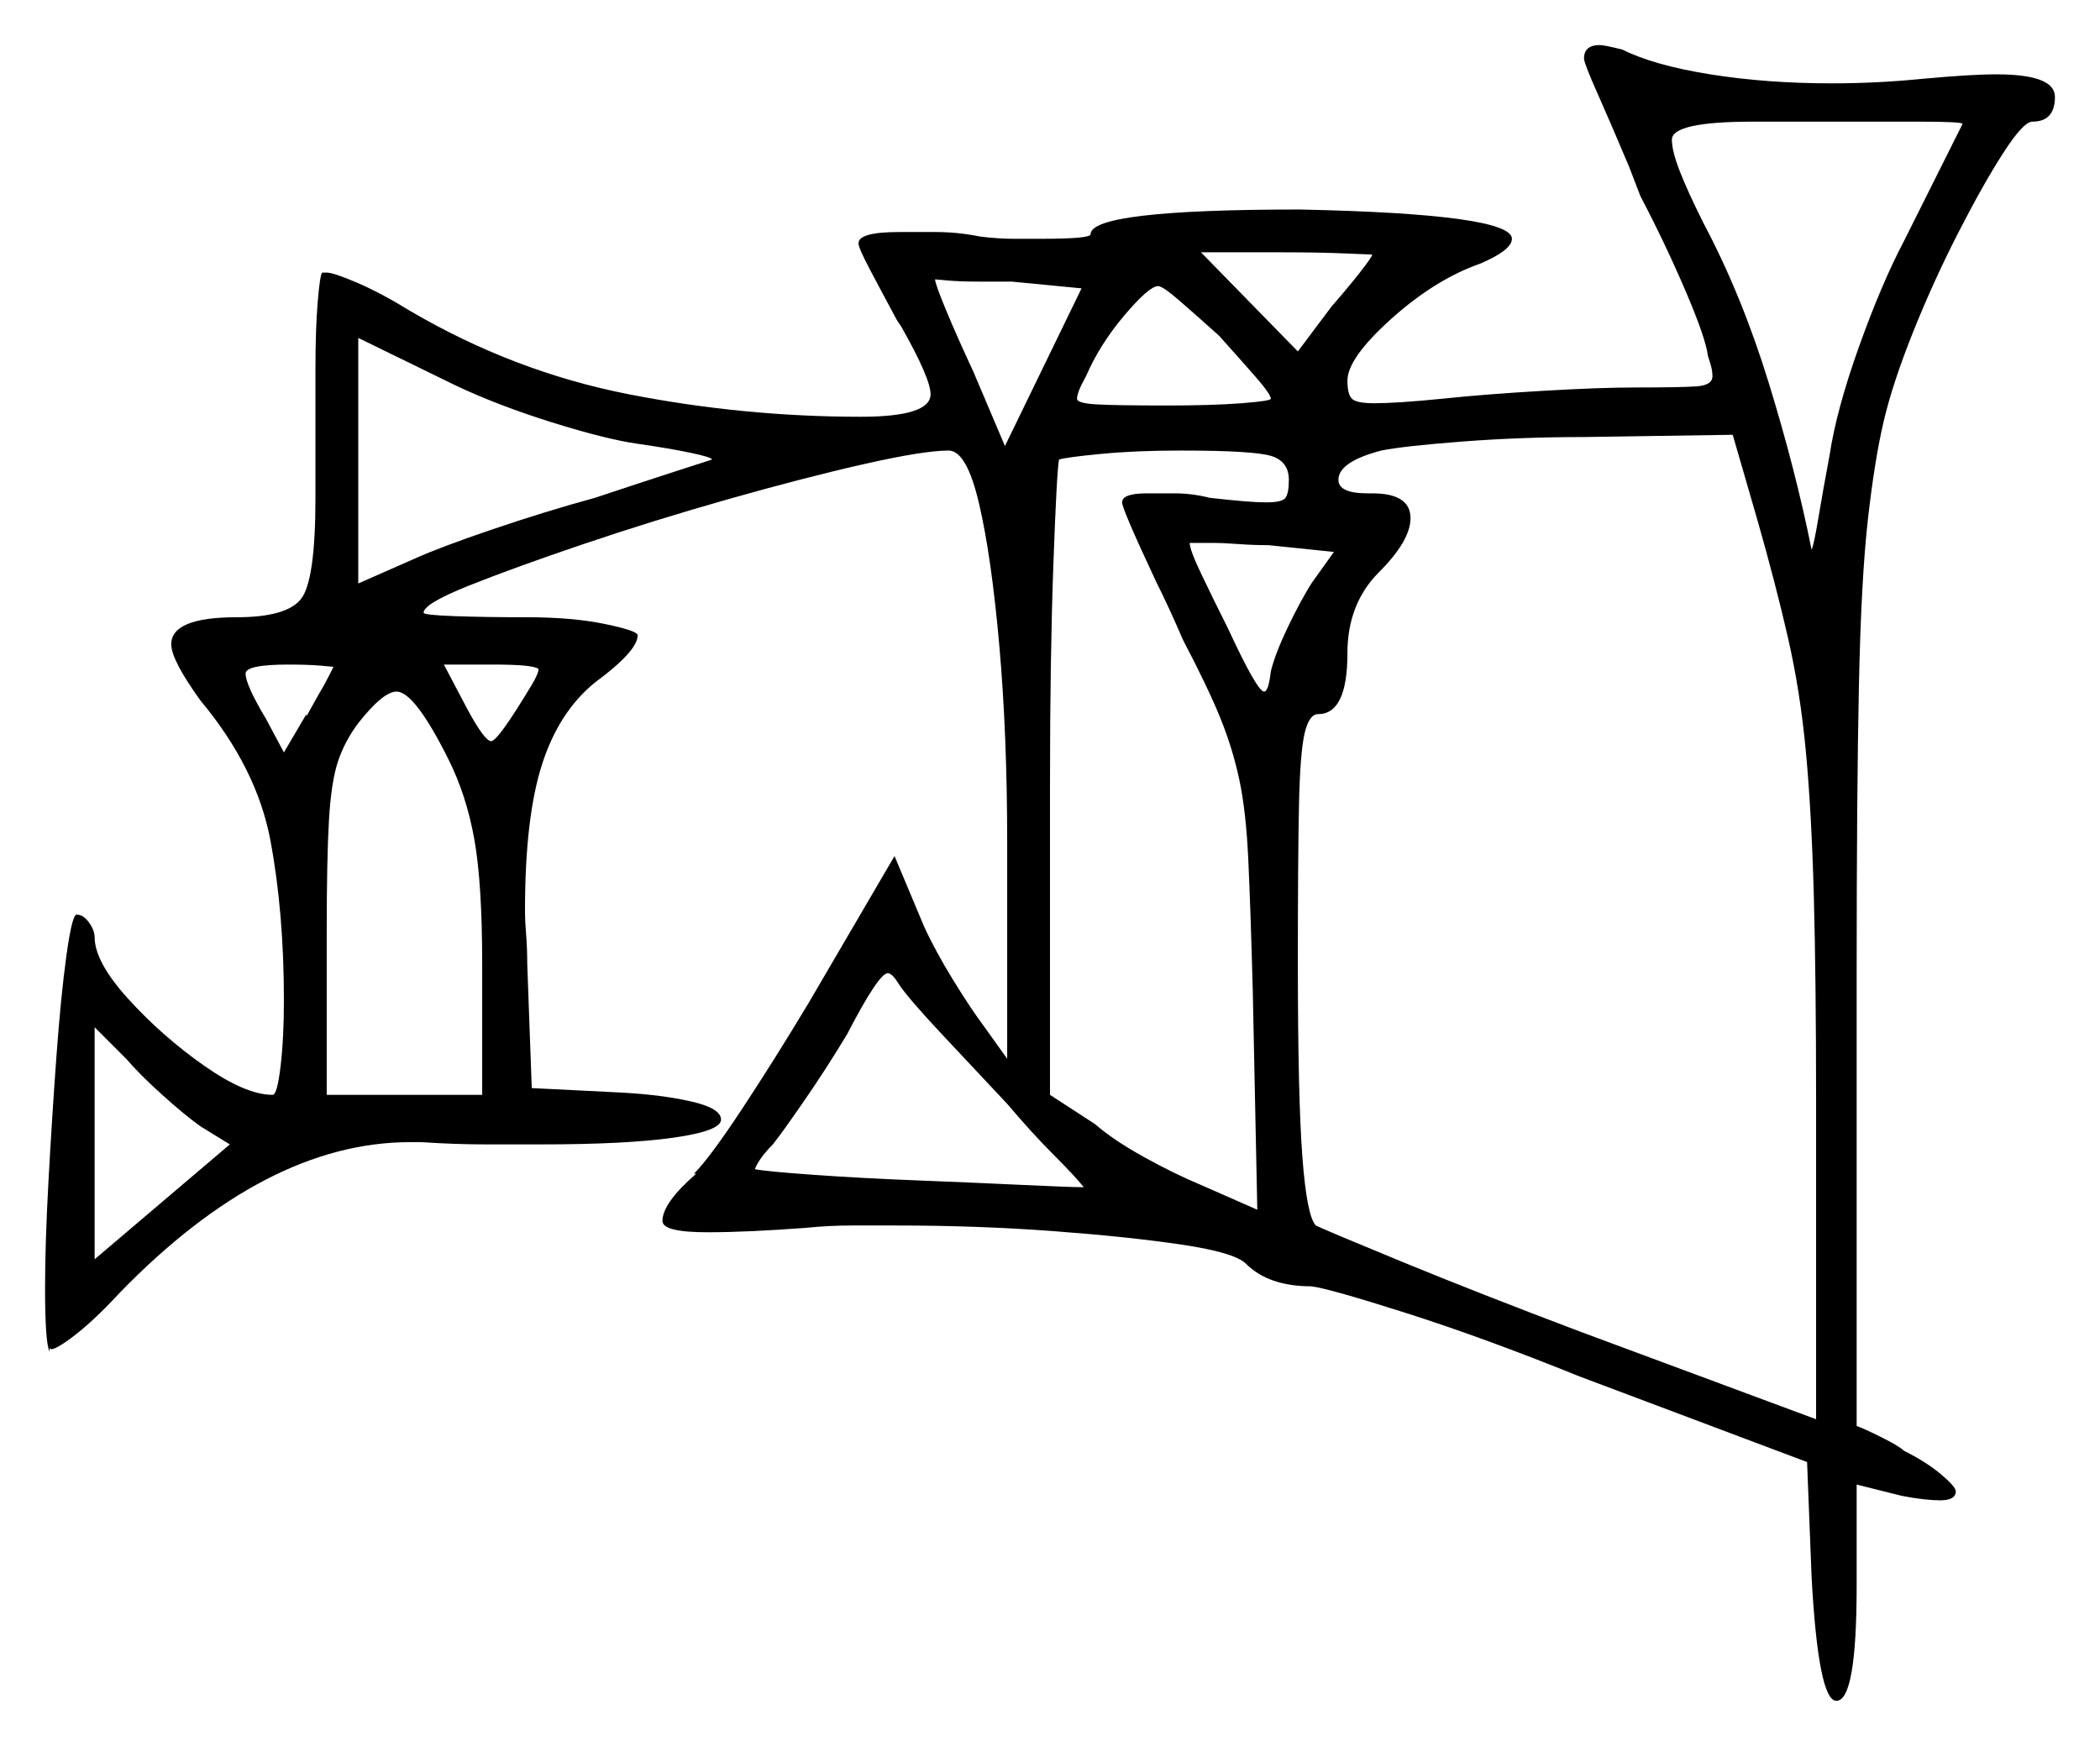 <svg xmlns="http://www.w3.org/2000/svg" width="466.0" height="387.5" viewBox="0 0 466.0 387.5"><path d="M51.0 254.0 44.5 250.0Q41.0 247.5 36.0 243.0Q31.0 238.5 28.0 235.0L21.0 228.0V279.5ZM74.0 148.0Q74.0 148.0 71.25 147.75Q68.5 147.5 64.0 147.5Q54.5 147.5 54.5 149.5Q54.5 152.0 59.0 159.5L63.0 167.0L68.0 158.5V159.0L70.5 154.5Q72.0 152.0 73.0 150.0Q74.0 148.0 74.0 148.0ZM99.5 168.5Q92.0 153.5 88.0 153.5Q85.0 153.5 79.5 160.5Q76.5 164.5 75.0 169.0Q73.5 173.5 73.0 182.0Q72.5 190.5 72.5 207.0V243.0H107.0V214.0Q107.0 196.0 105.25 186.25Q103.5 176.5 99.5 168.5ZM118.0 152.0Q119.5 149.5 119.5 148.5Q118.5 147.5 109.5 147.5H98.5L103.5 157.0Q107.5 164.5 109.0 164.5Q110.5 164.5 118.0 152.0ZM223.5 245.0Q215.5 236.5 208.5 229.0Q201.5 221.5 199.5 218.5Q198.0 216.0 197.0 216.0Q195.0 216.0 188.0 229.5Q183.5 237.0 178.5 244.25Q173.5 251.5 171.5 254.0Q168.5 257.0 167.5 259.5Q170.0 260.0 180.5 260.75Q191.0 261.5 203.75 262.0Q216.5 262.5 227.0 263.0Q237.5 263.5 240.5 263.5Q238.5 261.0 233.75 256.25Q229.0 251.5 223.5 245.0ZM286.0 106.5Q286.0 102.5 282.25 101.25Q278.5 100.0 262.0 100.0Q252.0 100.0 244.25 100.75Q236.5 101.5 235.0 102.0Q234.5 104.5 233.75 125.25Q233.0 146.0 233.0 173.5V243.0L243.0 249.5Q247.0 253.0 253.75 256.75Q260.5 260.5 266.5 263.0L279.0 268.5L278.0 220.0Q277.5 201.5 277.0 190.75Q276.5 180.0 275.0 173.0Q273.5 166.0 270.75 159.25Q268.0 152.5 262.5 142.0Q261.0 138.5 259.5 135.25Q258.0 132.0 256.5 129.0Q249.0 113.0 249.0 111.5Q249.0 109.5 254.5 109.5Q257.0 109.5 260.75 109.5Q264.5 109.5 268.5 110.5Q273.0 111.0 276.0 111.25Q279.0 111.5 281.0 111.5Q284.5 111.5 285.25 110.5Q286.0 109.5 286.0 106.5ZM291.0 129.5 296.0 122.5 281.5 121.0Q278.0 121.0 274.75 120.75Q271.5 120.5 269.0 120.5H264.0Q264.0 122.0 266.5 127.25Q269.0 132.5 272.5 139.5Q279.0 153.5 280.5 153.5Q281.5 153.5 282.0 149.0Q283.0 145.0 285.75 139.25Q288.5 133.5 291.0 129.5ZM390.0 115.5 384.5 96.5 351.5 97.0Q337.5 97.0 324.5 98.0Q311.5 99.0 306.5 100.0Q297.0 102.5 297.0 106.5Q297.0 109.5 303.5 109.5H304.5Q313.0 109.5 313.0 115.0Q313.0 120.0 306.0 127.0Q299.0 134.0 299.0 145.0Q299.0 158.5 292.5 158.5Q290.5 158.5 289.5 162.75Q288.5 167.0 288.25 178.75Q288.0 190.5 288.0 213.5Q288.0 243.5 289.0 256.75Q290.0 270.0 292.0 272.0Q294.0 273.0 311.0 280.0Q328.0 287.0 350.5 295.5L403.0 315.0V244.5Q403.0 217.5 402.5 199.0Q402.0 180.5 400.75 167.0Q399.5 153.5 396.75 141.5Q394.0 129.5 390.0 115.5ZM141.5 98.5Q134.5 97.5 122.5 93.75Q110.5 90.0 101.0 85.5L79.5 75.0V129.5L92.0 124.0Q97.5 121.5 109.25 117.5Q121.0 113.5 132.0 110.5Q142.5 107.0 150.25 104.5Q158.0 102.0 158.0 102.0Q158.0 101.5 153.25 100.5Q148.5 99.5 141.5 98.5ZM216.0 82.5 223.0 99.0 240.0 64.0 224.5 62.5H217.0Q213.0 62.5 210.25 62.25Q207.5 62.0 207.5 62.0Q207.5 63.0 210.0 69.0Q212.5 75.0 216.0 82.5ZM270.5 74.5Q265.5 70.0 261.75 66.75Q258.0 63.5 257.0 63.5Q255.0 63.5 249.5 70.0Q244.0 76.5 241.0 83.5Q239.0 87.0 239.0 88.5Q239.0 89.5 243.25 89.75Q247.5 90.0 259.0 90.0Q269.0 90.0 275.5 89.5Q282.0 89.0 282.0 88.5Q282.0 87.5 278.5 83.5Q275.0 79.5 270.5 74.5ZM304.5 56.5Q304.5 56.5 298.5 56.25Q292.5 56.0 284.5 56.0H266.5L288.0 78.0L295.5 68.0Q299.0 64.0 301.75 60.5Q304.5 57.0 304.5 56.5ZM422.5 53.5 435.5 27.5Q435.5 27.0 425.75 27.0Q416.0 27.0 402.0 27.0H389.0Q371.0 27.0 371.0 31.0Q371.0 33.5 372.75 38.0Q374.5 42.5 378.0 49.5Q386.5 65.5 392.5 85.0Q398.5 104.5 402.0 122.0Q402.5 121.0 403.5 115.0Q404.5 109.0 406.0 101.0Q407.5 91.0 412.5 77.0Q417.5 63.0 422.5 53.5ZM351.5 13.0Q351.5 10.0 355.0 10.0Q356.0 10.0 360.0 11.0Q367.0 14.5 379.5 16.5Q392.0 18.5 406.5 18.5Q411.5 18.5 416.5 18.25Q421.5 18.0 426.5 17.5Q432.0 17.0 436.0 16.75Q440.0 16.5 443.0 16.5Q456.0 16.5 456.0 21.5Q456.0 27.0 451.0 27.0Q449.0 27.0 444.5 34.0Q440.0 41.0 434.5 51.75Q429.0 62.5 424.5 73.75Q420.0 85.0 418.0 93.5Q416.0 102.0 414.5 115.25Q413.0 128.5 412.5 152.25Q412.0 176.0 412.0 216.5V316.5Q413.5 317.0 417.5 319.0Q421.5 321.0 422.5 322.0Q427.5 324.5 430.75 327.25Q434.0 330.0 434.0 331.0Q434.0 333.0 430.5 333.0Q429.0 333.0 426.75 332.75Q424.5 332.5 422.0 332.0L412.0 329.5V352.0Q412.0 377.5 407.5 377.5Q403.5 377.5 402.0 350.0L401.0 324.5L350.5 305.5Q329.5 297.0 312.25 291.5Q295.0 286.0 291.0 285.5Q281.5 285.5 276.5 280.5Q274.0 278.0 262.25 276.25Q250.5 274.5 233.75 273.25Q217.0 272.0 199.0 272.0Q194.0 272.0 189.0 272.0Q184.0 272.0 179.0 272.5Q172.5 273.0 167.0 273.25Q161.5 273.5 157.0 273.5Q147.0 273.5 147.0 271.0Q147.0 267.0 154.5 260.5H154.0Q157.5 257.0 164.75 246.0Q172.0 235.0 179.5 222.5L198.5 190.0L205.0 205.5Q207.5 211.0 211.5 217.5Q215.5 224.0 218.5 228.0L223.5 235.0V187.0Q223.5 163.0 221.75 143.25Q220.0 123.5 217.25 111.75Q214.5 100.0 210.5 100.0Q205.0 100.0 191.75 103.0Q178.5 106.0 161.75 110.75Q145.0 115.5 129.5 120.75Q114.0 126.0 104.0 130.0Q94.0 134.0 94.0 136.0Q94.0 136.5 100.75 136.75Q107.5 137.0 117.0 137.0Q127.0 137.0 134.25 138.5Q141.5 140.0 141.5 141.0Q141.5 144.5 132.0 151.5Q124.0 158.0 120.25 169.75Q116.5 181.5 116.5 202.0Q116.5 204.5 116.75 207.5Q117.0 210.5 117.0 214.0L118.0 241.5L138.0 242.5Q147.0 243.0 153.5 244.5Q160.0 246.0 160.0 248.5Q160.0 251.0 149.5 252.5Q139.0 254.0 120.0 254.0Q114.5 254.0 107.75 254.0Q101.0 254.0 93.5 253.5H91.0Q59.0 253.5 26.5 287.0Q20.5 293.5 15.75 297.0Q11.0 300.5 11.0 299.0V300.0Q10.0 298.0 10.0 286.0Q10.0 276.0 10.75 262.25Q11.5 248.5 12.5 234.75Q13.5 221.0 14.75 212.0Q16.0 203.0 17.0 203.0Q18.5 203.0 19.75 204.75Q21.0 206.5 21.0 208.0Q21.0 213.5 28.5 221.75Q36.0 230.0 45.25 236.5Q54.5 243.0 60.5 243.0Q61.5 243.0 62.25 236.75Q63.0 230.5 63.0 222.0Q63.0 202.5 60.0 186.5Q57.0 170.5 44.5 155.5Q38.0 146.5 38.0 143.0Q38.0 137.0 52.5 137.0Q63.5 137.0 66.75 133.0Q70.0 129.0 70.0 110.5V82.0Q70.0 73.0 70.5 67.0Q71.0 61.0 71.5 60.5H72.5Q74.0 60.5 79.25 62.75Q84.5 65.0 91.0 69.0Q114.0 82.5 139.5 87.5Q165.0 92.5 191.0 92.5Q206.5 92.5 206.5 87.5Q206.5 84.0 200.0 72.5L199.0 71.0Q195.5 64.5 193.0 59.75Q190.5 55.0 190.5 54.0Q190.5 51.5 199.5 51.5Q203.0 51.5 207.75 51.5Q212.5 51.5 217.5 52.5Q221.5 53.0 225.0 53.0Q228.5 53.0 231.0 53.0Q242.0 53.0 242.0 52.0Q242.0 46.5 288.5 46.5Q335.5 47.5 335.5 53.0Q335.5 55.5 328.5 58.5Q318.5 62.0 308.75 70.75Q299.0 79.5 299.0 84.5Q299.0 87.5 300.0 88.5Q301.0 89.5 305.0 89.5Q307.5 89.5 311.25 89.25Q315.0 89.0 320.0 88.5Q329.5 87.5 342.25 86.75Q355.0 86.0 363.0 86.0Q373.0 86.0 376.5 85.75Q380.0 85.5 380.0 83.5Q380.0 82.5 379.75 81.5Q379.5 80.5 379.0 79.0Q378.5 75.0 374.0 64.5Q369.5 54.0 364.0 43.5L361.5 37.0Q357.5 27.5 354.5 20.75Q351.5 14.0 351.5 13.0Z" fill="black" /></svg>
